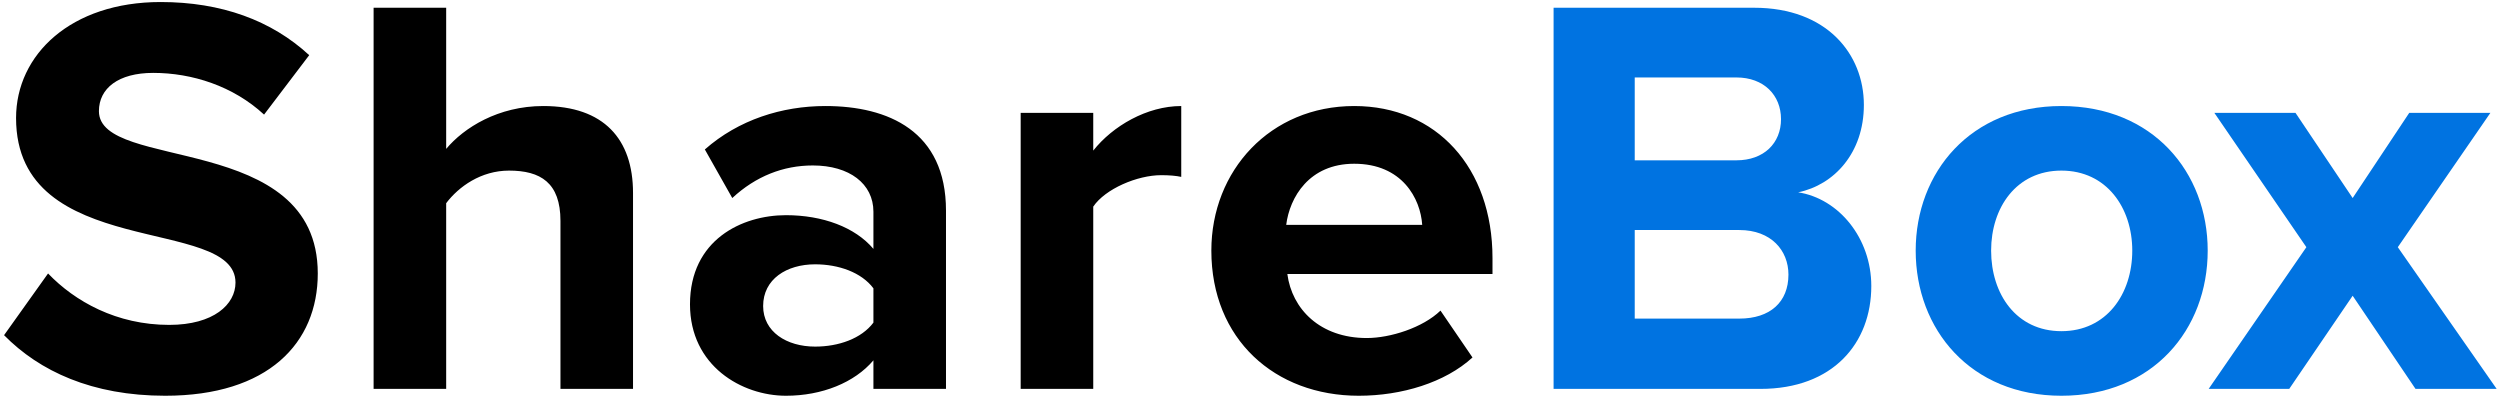 <?xml version="1.0" encoding="UTF-8"?>
<svg width="315px" height="50px" viewBox="0 0 315 50" version="1.1" xmlns="http://www.w3.org/2000/svg" xmlns:xlink="http://www.w3.org/1999/xlink">
    <g id="Page-1" stroke="none" stroke-width="1" fill="none" fill-rule="evenodd">
        <g id="Group">
            <path d="M20.816,49.864 C11.6,49.864 4.976,46.768 0.512,42.232 L6.056,34.456 C9.44,37.984 14.696,40.936 21.32,40.936 C26.936,40.936 29.672,38.344 29.672,35.608 C29.672,27.112 2.024,32.944 2.024,14.872 C2.024,6.88 8.936,0.256 20.24,0.256 C27.872,0.256 34.208,2.56 38.96,6.952 L33.272,14.44 C29.384,10.84 24.2,9.184 19.304,9.184 C14.912,9.184 12.464,11.128 12.464,14.008 C12.464,21.64 40.04,16.528 40.04,34.456 C40.04,43.24 33.776,49.864 20.816,49.864 Z M79.761,49 L70.618,49 L70.618,27.832 C70.618,23.008 68.097,21.496 64.138,21.496 C60.609,21.496 57.801,23.512 56.218,25.6 L56.218,49 L47.074,49 L47.074,0.976 L56.218,0.976 L56.218,18.76 C58.45,16.096 62.77,13.36 68.457,13.36 C76.09,13.36 79.761,17.536 79.761,24.304 L79.761,49 Z M119.195,49 L110.051,49 L110.051,45.4 C107.675,48.208 103.571,49.864 99.035,49.864 C93.491,49.864 86.939,46.12 86.939,38.344 C86.939,30.208 93.491,27.112 99.035,27.112 C103.643,27.112 107.747,28.624 110.051,31.36 L110.051,26.68 C110.051,23.152 107.027,20.848 102.419,20.848 C98.675,20.848 95.219,22.216 92.267,24.952 L88.811,18.832 C93.059,15.088 98.531,13.36 104.003,13.36 C111.923,13.36 119.195,16.528 119.195,26.536 L119.195,49 Z M102.707,43.672 C105.659,43.672 108.539,42.664 110.051,40.648 L110.051,36.328 C108.539,34.312 105.659,33.304 102.707,33.304 C99.107,33.304 96.155,35.176 96.155,38.56 C96.155,41.8 99.107,43.672 102.707,43.672 Z M137.749,49 L128.605,49 L128.605,14.224 L137.749,14.224 L137.749,18.976 C140.196,15.88 144.517,13.36 148.837,13.36 L148.837,22.288 C148.189,22.144 147.325,22.072 146.316,22.072 C143.292,22.072 139.261,23.8 137.749,26.032 L137.749,49 Z M171.206,49.864 C160.622,49.864 152.63,42.736 152.63,31.576 C152.63,21.496 160.046,13.36 170.63,13.36 C180.998,13.36 188.054,21.136 188.054,32.512 L188.054,34.528 L162.206,34.528 C162.782,38.92 166.31,42.592 172.214,42.592 C175.166,42.592 179.27,41.296 181.502,39.136 L185.534,45.04 C182.078,48.208 176.606,49.864 171.206,49.864 Z M179.198,28.336 C178.982,25.024 176.678,20.632 170.63,20.632 C164.942,20.632 162.494,24.88 162.062,28.336 L179.198,28.336 Z" id="Share" fill="#000000"></path>
            <path d="M221.816,49 L195.752,49 L195.752,0.976 L221.024,0.976 C230.168,0.976 234.848,6.808 234.848,13.216 C234.848,19.264 231.104,23.296 226.568,24.232 C231.68,25.024 235.784,29.992 235.784,36.04 C235.784,43.24 230.96,49 221.816,49 Z M218.792,20.2 C222.248,20.2 224.408,18.04 224.408,15.016 C224.408,11.992 222.248,9.76 218.792,9.76 L205.976,9.76 L205.976,20.2 L218.792,20.2 Z M219.152,40.144 C223.04,40.144 225.344,38.056 225.344,34.6 C225.344,31.576 223.184,28.984 219.152,28.984 L205.976,28.984 L205.976,40.144 L219.152,40.144 Z M259.738,49.864 C248.29,49.864 241.377,41.512 241.377,31.576 C241.377,21.712 248.29,13.36 259.738,13.36 C271.257,13.36 278.17,21.712 278.17,31.576 C278.17,41.512 271.257,49.864 259.738,49.864 Z M259.738,41.728 C265.425,41.728 268.666,37.048 268.666,31.576 C268.666,26.176 265.425,21.496 259.738,21.496 C254.049,21.496 250.881,26.176 250.881,31.576 C250.881,37.048 254.049,41.728 259.738,41.728 Z M314.579,49 L304.355,49 L296.435,37.264 L288.443,49 L278.291,49 L290.603,31.144 L279.011,14.224 L289.235,14.224 L296.435,24.952 L303.563,14.224 L313.787,14.224 L302.123,31.144 L314.579,49 Z" id="Box" fill="#0073E1"></path>
        </g>
    </g>
</svg>
